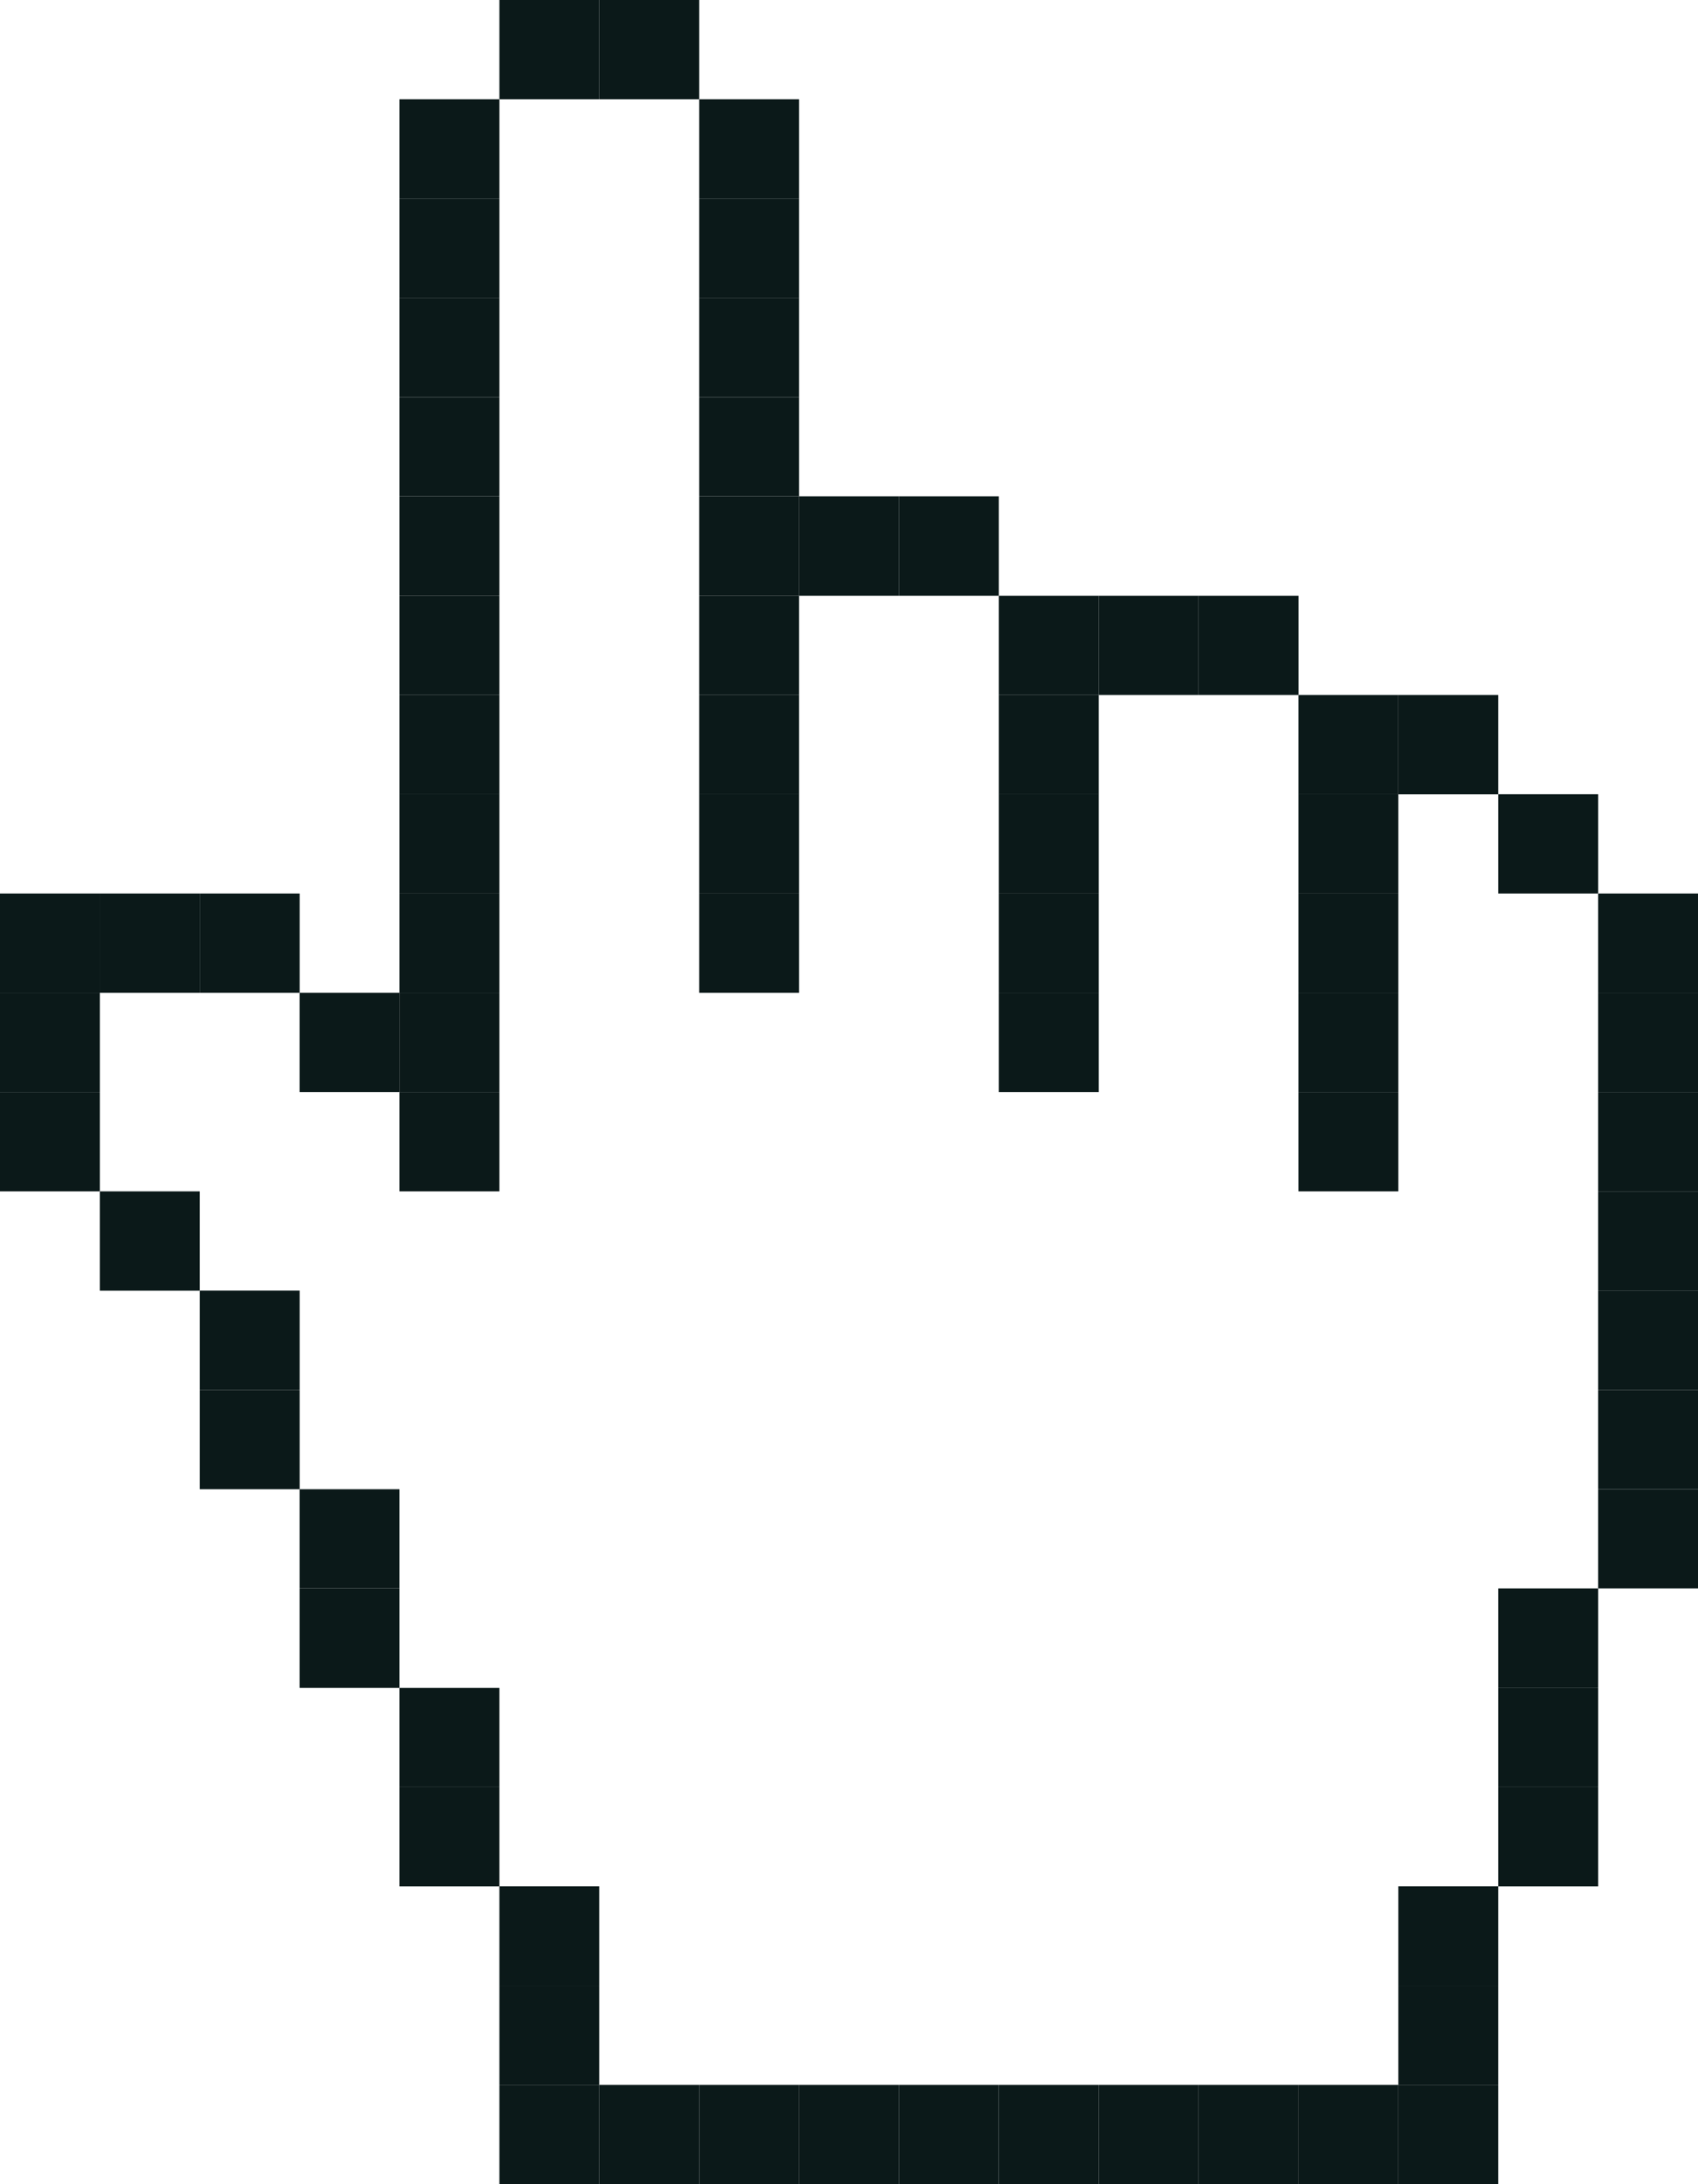 <svg width="21" height="27" viewBox="0 0 21 27" fill="none" xmlns="http://www.w3.org/2000/svg">
<path d="M7.412 0H6.176V1.227H7.412V0Z" fill="#0B1919"/>
<path d="M8.647 0H7.412V1.227H8.647V0Z" fill="#0B1919"/>
<path d="M6.176 1.227L4.941 1.227V2.455H6.176L6.176 1.227Z" fill="#0B1919"/>
<path d="M9.883 1.227L8.647 1.227L8.647 2.455H9.883V1.227Z" fill="#0B1919"/>
<path d="M6.176 2.455H4.941V3.682H6.176V2.455Z" fill="#0B1919"/>
<path d="M9.883 2.455H8.647V3.682H9.883V2.455Z" fill="#0B1919"/>
<path d="M6.176 3.681H4.941V4.909H6.176V3.681Z" fill="#0B1919"/>
<path d="M9.883 3.681H8.647V4.909H9.883V3.681Z" fill="#0B1919"/>
<path d="M6.176 4.909H4.941V6.136H6.176V4.909Z" fill="#0B1919"/>
<path d="M9.883 4.909H8.647V6.136H9.883V4.909Z" fill="#0B1919"/>
<path d="M6.176 6.136H4.941V7.364H6.176V6.136Z" fill="#0B1919"/>
<path d="M9.883 6.136H8.647V7.364H9.883V6.136Z" fill="#0B1919"/>
<path d="M11.117 6.136H9.882V7.364H11.117V6.136Z" fill="#0B1919"/>
<path d="M12.353 6.136H11.117V7.364H12.353V6.136Z" fill="#0B1919"/>
<path d="M6.176 7.364H4.941V8.591H6.176V7.364Z" fill="#0B1919"/>
<path d="M9.883 7.364H8.647V8.591H9.883V7.364Z" fill="#0B1919"/>
<path d="M13.588 7.364L12.353 7.364L12.353 8.591H13.588V7.364Z" fill="#0B1919"/>
<path d="M14.824 7.364H13.588V8.591H14.824V7.364Z" fill="#0B1919"/>
<path d="M16.059 7.364H14.824V8.591H16.059V7.364Z" fill="#0B1919"/>
<path d="M6.176 8.591H4.941V9.819H6.176V8.591Z" fill="#0B1919"/>
<path d="M9.883 8.591H8.647V9.819H9.883V8.591Z" fill="#0B1919"/>
<path d="M13.588 8.591H12.353V9.819H13.588V8.591Z" fill="#0B1919"/>
<path d="M17.294 8.591H16.058V9.819H17.294V8.591Z" fill="#0B1919"/>
<path d="M18.529 8.591H17.294V9.819H18.529V8.591Z" fill="#0B1919"/>
<path d="M6.176 9.818H4.941V11.045H6.176V9.818Z" fill="#0B1919"/>
<path d="M9.883 9.818H8.647V11.045H9.883V9.818Z" fill="#0B1919"/>
<path d="M13.588 9.818H12.353V11.045H13.588V9.818Z" fill="#0B1919"/>
<path d="M17.294 9.818H16.058V11.045H17.294V9.818Z" fill="#0B1919"/>
<path d="M19.765 9.818H18.529V11.045H19.765V9.818Z" fill="#0B1919"/>
<path d="M1.235 11.045H0V12.273H1.235V11.045Z" fill="#0B1919"/>
<path d="M2.471 11.045H1.235V12.273H2.471V11.045Z" fill="#0B1919"/>
<path d="M3.706 11.045H2.471V12.273H3.706V11.045Z" fill="#0B1919"/>
<path d="M6.176 11.045H4.941V12.273H6.176V11.045Z" fill="#0B1919"/>
<path d="M9.883 11.045H8.647V12.273H9.883V11.045Z" fill="#0B1919"/>
<path d="M13.588 11.045H12.353V12.273H13.588V11.045Z" fill="#0B1919"/>
<path d="M13.588 12.273H12.353V13.5H13.588V12.273Z" fill="#0B1919"/>
<path d="M17.294 11.045H16.058V12.273H17.294V11.045Z" fill="#0B1919"/>
<path d="M21 11.045L19.765 11.045L19.765 12.273H21V11.045Z" fill="#0B1919"/>
<path d="M1.235 12.273H0V13.5H1.235V12.273Z" fill="#0B1919"/>
<path d="M4.941 12.273H3.705V13.5H4.941L4.941 12.273Z" fill="#0B1919"/>
<path d="M6.176 12.273H4.941L4.941 13.5H6.176V12.273Z" fill="#0B1919"/>
<path d="M17.294 12.273H16.058V13.5H17.294V12.273Z" fill="#0B1919"/>
<path d="M17.294 13.5H16.058V14.727H17.294V13.5Z" fill="#0B1919"/>
<path d="M21 12.273H19.765V13.5H21V12.273Z" fill="#0B1919"/>
<path d="M1.235 13.5H0V14.727H1.235V13.5Z" fill="#0B1919"/>
<path d="M6.176 13.5H4.941L4.941 14.727H6.176V13.5Z" fill="#0B1919"/>
<path d="M21 13.5H19.765V14.727H21V13.5Z" fill="#0B1919"/>
<path d="M2.471 14.727L1.235 14.727L1.235 15.955H2.471V14.727Z" fill="#0B1919"/>
<path d="M21 14.727H19.765V15.955H21V14.727Z" fill="#0B1919"/>
<path d="M3.706 15.954H2.471V17.181H3.706V15.954Z" fill="#0B1919"/>
<path d="M21 15.954H19.765V17.181H21V15.954Z" fill="#0B1919"/>
<path d="M3.706 17.181H2.471V18.409H3.706V17.181Z" fill="#0B1919"/>
<path d="M21 17.181H19.765V18.409H21V17.181Z" fill="#0B1919"/>
<path d="M4.941 18.409H3.705V19.636H4.941V18.409Z" fill="#0B1919"/>
<path d="M21 18.409H19.765V19.636H21V18.409Z" fill="#0B1919"/>
<path d="M4.941 19.636H3.705V20.864H4.941V19.636Z" fill="#0B1919"/>
<path d="M19.765 19.636L18.529 19.636V20.864H19.765L19.765 19.636Z" fill="#0B1919"/>
<path d="M6.176 20.864H4.941L4.941 22.091H6.176V20.864Z" fill="#0B1919"/>
<path d="M19.765 20.864H18.529V22.091H19.765V20.864Z" fill="#0B1919"/>
<path d="M6.176 22.091H4.941V23.319H6.176V22.091Z" fill="#0B1919"/>
<path d="M19.765 22.091H18.529V23.319H19.765V22.091Z" fill="#0B1919"/>
<path d="M7.412 23.318H6.176V24.545H7.412V23.318Z" fill="#0B1919"/>
<path d="M18.529 23.318H17.294V24.545H18.529V23.318Z" fill="#0B1919"/>
<path d="M7.412 24.545H6.176V25.773H7.412V24.545Z" fill="#0B1919"/>
<path d="M18.529 24.545H17.294V25.773H18.529V24.545Z" fill="#0B1919"/>
<path d="M7.412 25.773H6.176V27H7.412V25.773Z" fill="#0B1919"/>
<path d="M8.647 25.773H7.412V27H8.647V25.773Z" fill="#0B1919"/>
<path d="M9.883 25.773H8.647V27H9.883V25.773Z" fill="#0B1919"/>
<path d="M11.117 25.773H9.882V27H11.117V25.773Z" fill="#0B1919"/>
<path d="M12.353 25.773H11.117V27H12.353V25.773Z" fill="#0B1919"/>
<path d="M13.588 25.773H12.353V27H13.588V25.773Z" fill="#0B1919"/>
<path d="M14.824 25.773H13.588V27H14.824V25.773Z" fill="#0B1919"/>
<path d="M16.059 25.773H14.824V27H16.059V25.773Z" fill="#0B1919"/>
<path d="M17.294 25.773H16.058V27H17.294L17.294 25.773Z" fill="#0B1919"/>
<path d="M18.529 25.773H17.294L17.294 27H18.529V25.773Z" fill="#0B1919"/>
</svg>
